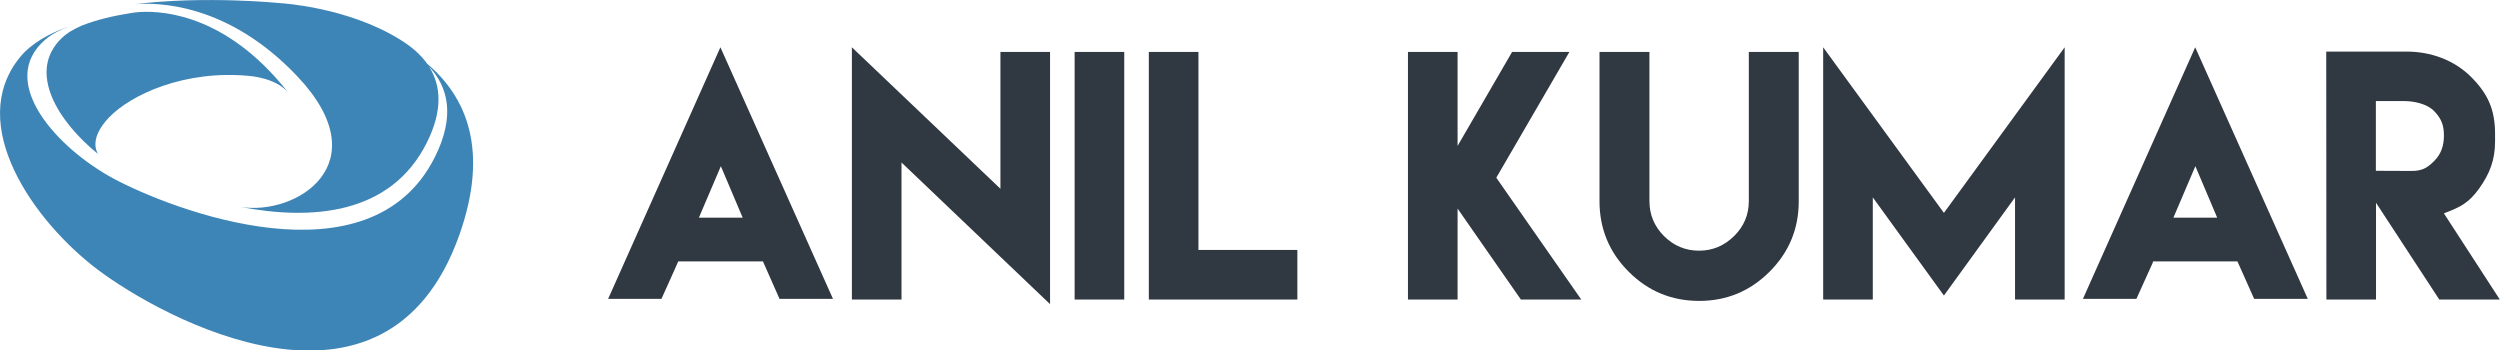 <svg width="316.983" height="44.436" viewBox="0 0 370 51.868" class="looka-1j8o68f"><defs id="SvgjsDefs4534"></defs><g id="SvgjsG4535" featurekey="symbolFeature-0" transform="matrix(0.778,0,0,0.778,-3.889,-14.902)" fill="#3e85b7"><path xmlns="http://www.w3.org/2000/svg" d="M86.263,31.284c-1.244-1.751-2.944-3.222-4.915-4.445L81.058,26.654  c-10.005-6.177-22.569-6.891-22.569-6.891s-14.488-1.491-28.003,0.211  c4.298-0.399,17.825-0.325,31.108,13.737  c15.683,16.603-0.278,26.581-10.918,24.79  c13.518,2.618,28.592,1.56,35.481-12.137c3.129-6.222,2.744-10.959,0.452-14.557  c3.689,3.939,4.995,9.484,1.116,17.231c-12.383,24.735-50.283,9.884-61.034,4.137  S4.295,34.757,13.59,26.712c1.163-1.007,2.734-1.847,4.591-2.547  c-3.936,1.377-7.247,3.27-9.362,5.853c-10.476,12.787,2.65,31.297,14.767,40.431  c12.116,9.133,54.83,32.739,68.786-6.576  C98.152,47.584,93.628,37.508,86.263,31.284z"></path><path xmlns="http://www.w3.org/2000/svg" d="M23.667,48.459c-0.392-0.591-1.619-3.064,2.036-6.926  c4.111-4.344,14.408-9.138,26.77-7.928c0,0,5.072,0.347,7.352,3.189  c-0.429-0.572-0.892-1.151-1.392-1.74C46.647,21.183,34.645,21.11,30.831,21.503  c-0.415,0.058-0.829,0.12-1.242,0.186c-3.145,0.502-6.196,1.234-8.902,2.282  c-1.59,0.663-2.934,1.459-3.93,2.413C10.044,32.813,16.087,42.361,23.667,48.459  z"></path></g><g id="SvgjsG4536" featurekey="nameFeature-0" transform="matrix(1.164,0,0,1.164,89.159,-2.231)" fill="#303841"><path d="M12.266 29.59 l5.566 0 l-2.773 -6.543 z M9.688 35.156 l-0.039 -0.02 c-0.703 1.602 -1.426 3.184 -2.148 4.785 l-6.777 0 l14.277 -31.992 l14.316 31.992 l-6.797 0 c-0.703 -1.582 -1.406 -3.184 -2.109 -4.766 l-10.723 0 z M31.719 7.93 l18.887 17.988 l0 -17.402 l6.309 0 l0 32.07 l-18.887 -18.008 l0 17.422 l-6.309 0 l0 -32.07 z M60.039 40 l0 -31.484 l6.309 0 l0 31.484 l-6.309 0 z M69.473 8.516 l6.309 0 l0 25.176 l12.578 0 l0 6.309 l-18.887 0 l0 -31.484 z M102.422 8.516 l6.309 0 l0 11.953 l6.934 -11.953 l7.285 0 l-9.297 15.996 l10.801 15.488 l-7.676 0 l-8.047 -11.563 l0 11.563 l-6.309 0 l0 -31.484 z M145.761 8.516 l6.348 0 l0 12.656 l0 6.328 c0 3.496 -1.23 6.484 -3.711 8.965 s-5.469 3.711 -8.945 3.711 c-3.496 0 -6.484 -1.23 -8.965 -3.711 s-3.711 -5.469 -3.711 -8.965 l0 -6.328 l0 -12.656 l6.348 0 l0 12.656 l0 5.664 l0 0.645 c0 1.738 0.625 3.223 1.855 4.453 s2.715 1.855 4.453 1.855 c1.719 0 3.203 -0.625 4.453 -1.855 s1.875 -2.715 1.875 -4.453 l0 -0.645 l0 -5.664 l0 -12.656 z M155.215 7.93 l15.352 21.055 l15.352 -21.055 l0 32.07 l-6.309 0 l0 -12.988 l-9.043 12.48 l-9.043 -12.48 l0 12.988 l-6.309 0 l0 -32.07 z M199.746 29.59 l5.566 0 l-2.773 -6.543 z M197.168 35.156 l-0.078 0.234 l-2.051 4.531 l-1.094 0 l-0.254 0 l-4.102 0 l-1.348 0 l14.277 -31.992 l14.316 31.992 l-1.348 0 l-4.102 0 l-0.273 0 l-1.094 0 l-2.031 -4.551 l-0.098 -0.215 l-10.723 0 z M219.199 40 l-0.02 -31.523 l10.234 0 c3.027 0 6.016 1.055 8.184 3.223 s3.047 4.199 3.047 7.227 l0 0.977 c0 2.344 -0.664 4.062 -1.992 5.938 s-2.441 2.422 -4.512 3.203 l7.109 10.957 l-7.695 0 l-8.047 -12.305 l0 12.305 l-6.309 0 z M225.488 23.633 l4.512 0.02 c1.309 0 1.973 -0.332 2.891 -1.25 s1.25 -1.973 1.25 -3.281 c0 -1.289 -0.332 -2.148 -1.25 -3.086 s-2.559 -1.27 -3.867 -1.27 l-3.535 0 l0 8.867 z"></path></g></svg>